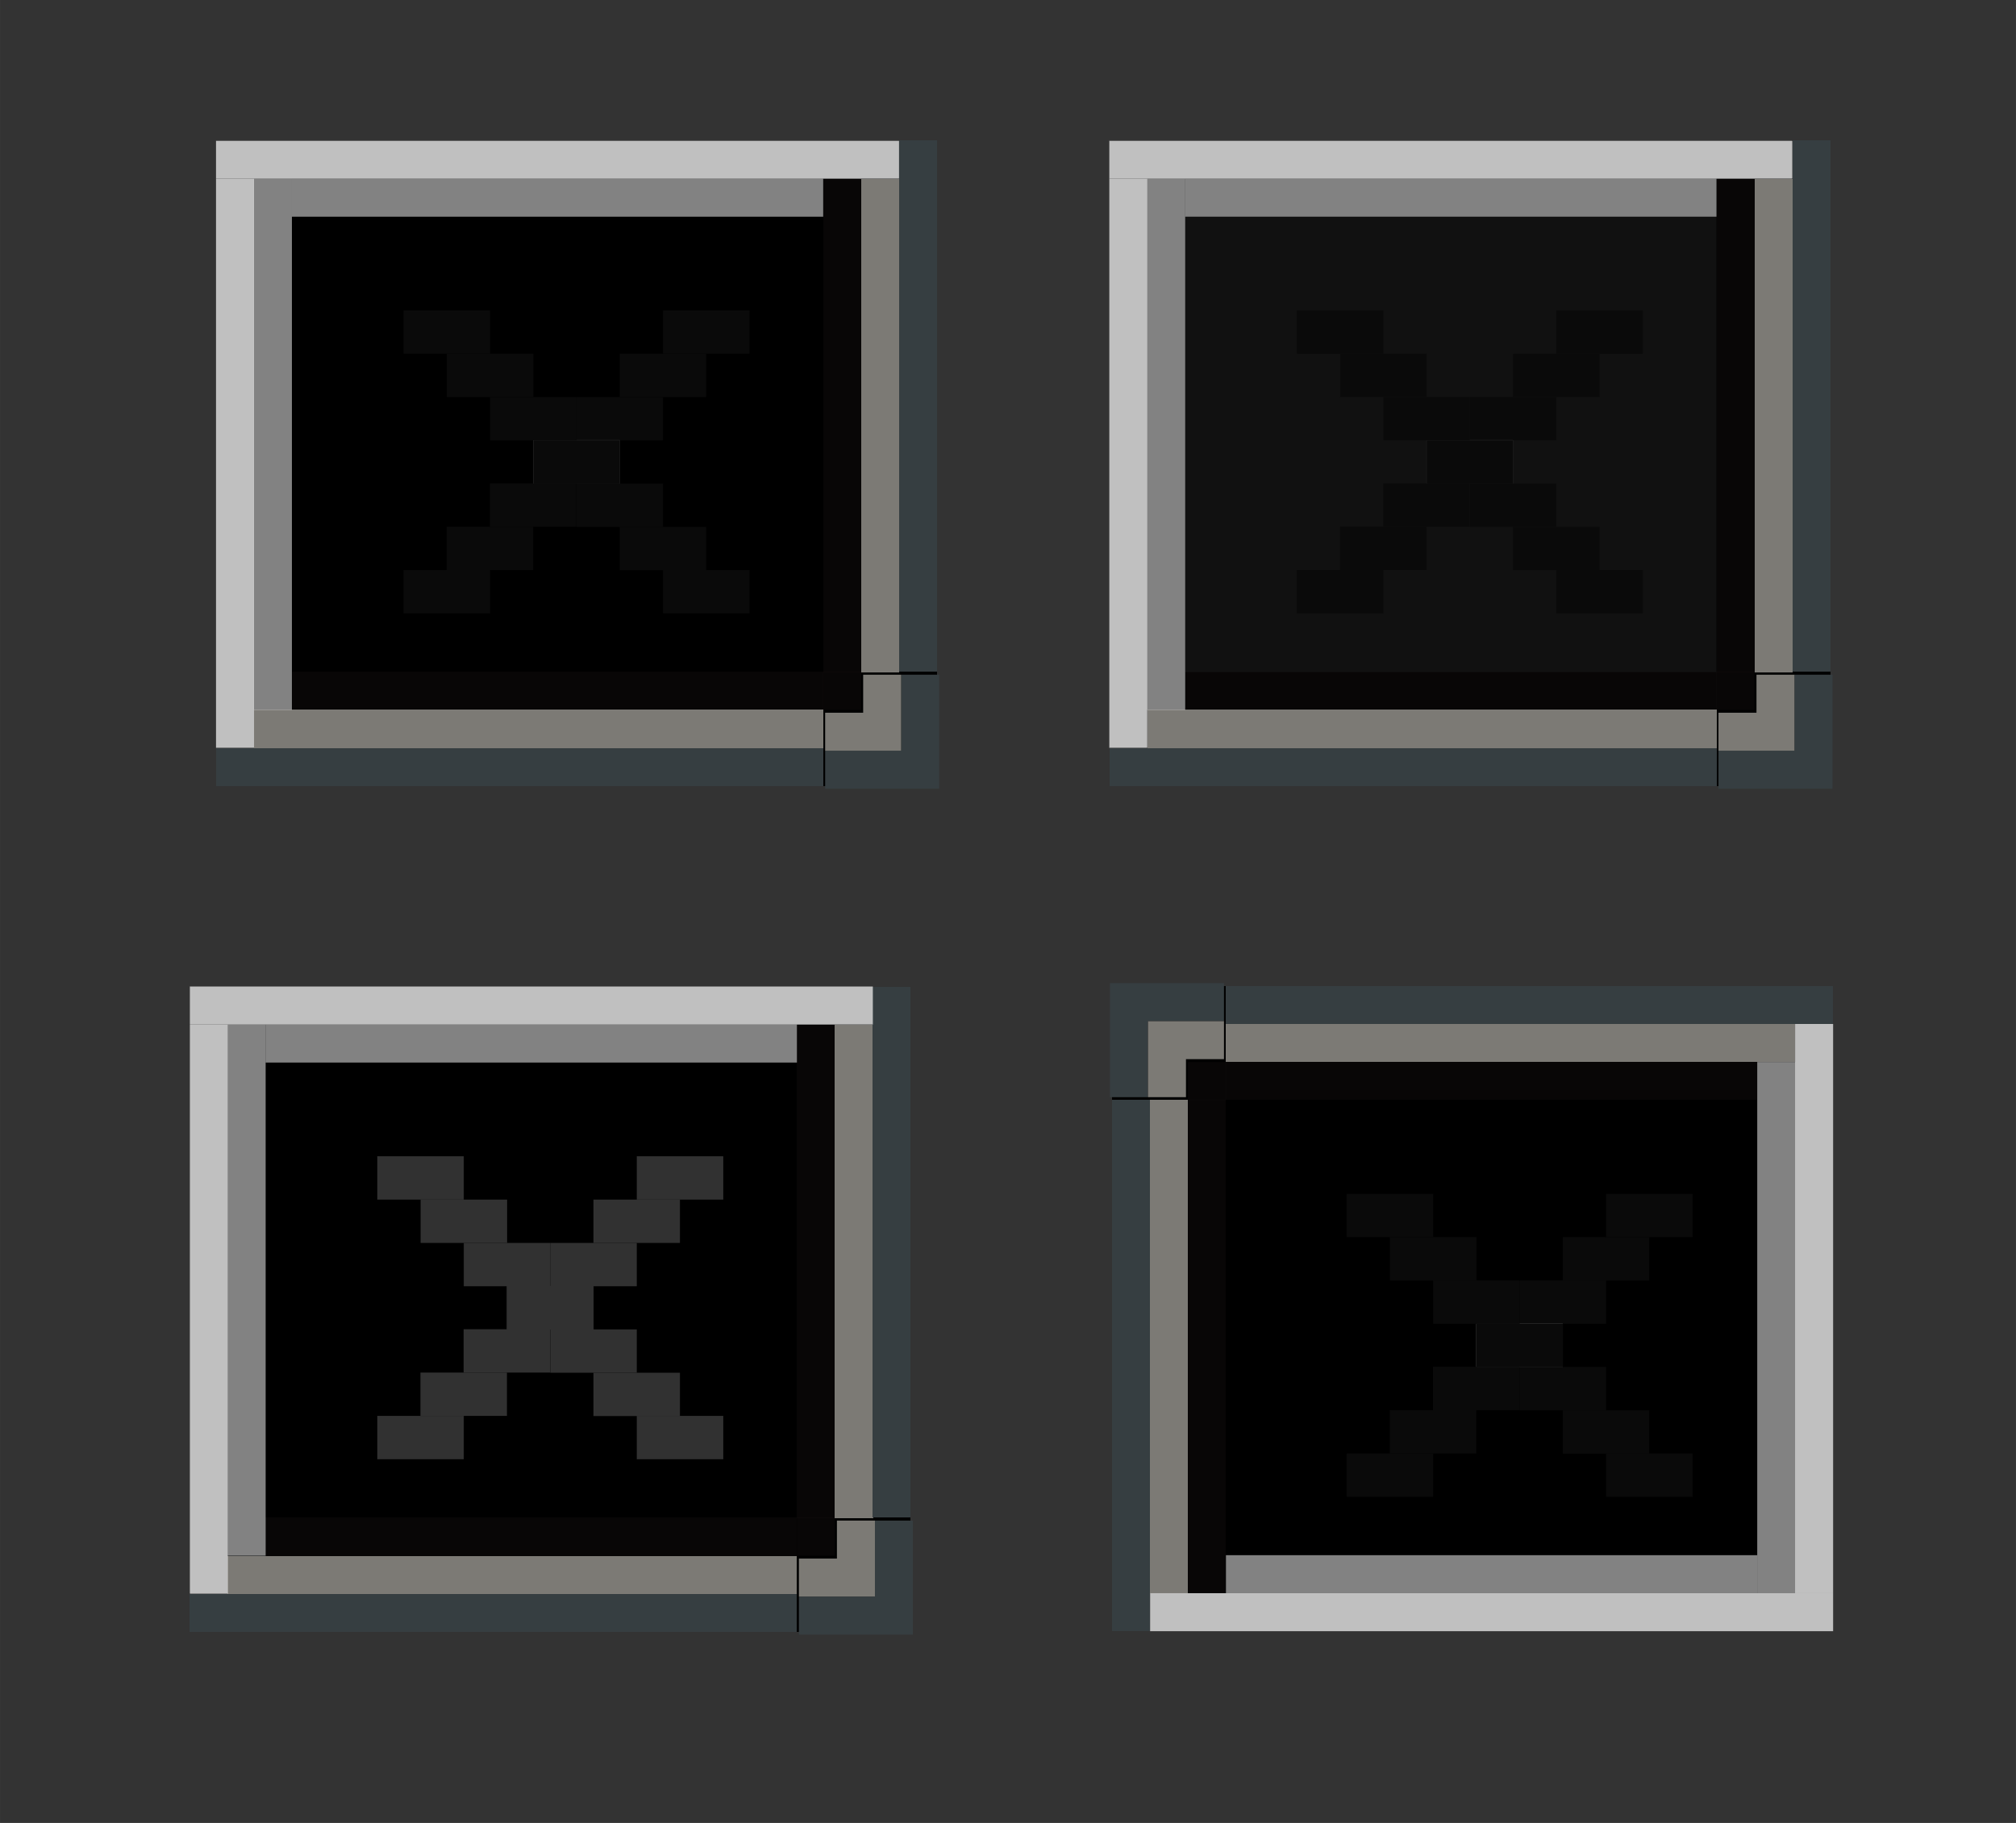 <?xml version="1.0" encoding="UTF-8" standalone="no"?>
<!-- Created with Inkscape (http://www.inkscape.org/) -->

<svg
   xmlns:osb="http://www.openswatchbook.org/uri/2009/osb"
   xmlns:dc="http://purl.org/dc/elements/1.1/"
   xmlns:cc="http://creativecommons.org/ns#"
   xmlns:rdf="http://www.w3.org/1999/02/22-rdf-syntax-ns#"
   xmlns:svg="http://www.w3.org/2000/svg"
   xmlns="http://www.w3.org/2000/svg"
   xmlns:xlink="http://www.w3.org/1999/xlink"
   xmlns:sodipodi="http://sodipodi.sourceforge.net/DTD/sodipodi-0.dtd"
   xmlns:inkscape="http://www.inkscape.org/namespaces/inkscape"
   width="53.12"
   height="48.04"
   viewBox="0 0 14.055 12.711"
   version="1.1"
   id="svg8"
   inkscape:version="0.92.3 (2405546, 2018-03-11)"
   sodipodi:docname="close.svg">
  <rect x="0" y="0" width="14.055" height="12.711" fill="#333333" stroke="none"/>
  <sodipodi:namedview
     id="base"
     pagecolor="#ffffff"
     bordercolor="#666666"
     borderopacity="1.0"
     inkscape:pageopacity="0.0"
     inkscape:pageshadow="2"
     inkscape:zoom="14.274984"
     inkscape:cx="24.308313"
     inkscape:cy="27.47888"
     inkscape:document-units="px"
     inkscape:current-layer="layer1"
     showgrid="false"
     units="px"
     inkscape:pagecheckerboard="true"
     inkscape:showpageshadow="false"
     inkscape:window-width="1335"
     inkscape:window-height="802"
     inkscape:window-x="210"
     inkscape:window-y="256"
     inkscape:window-maximized="0"
     inkscape:snap-global="true"
     fit-margin-top="5"
     fit-margin-left="5"
     fit-margin-right="5"
     fit-margin-bottom="5"
     inkscape:snap-midpoints="true"
     showguides="true"
     inkscape:guide-bbox="true" />
  <defs
     id="defs2">
    <style
       id="current-color-scheme"
       type="text/css">
          .ColorScheme-Text {
          color:#31363b;
          }
          .ColorScheme-Background{
          
          }
          .ColorScheme-Highlight{
          
          }
          .ColorScheme-ViewText {
          color:#31363b;
          }
          .ColorScheme-ViewBackground{
          color:#fcfcfc;
          }
          .ColorScheme-ViewHover {
          color:#3daee9;
          }
          .ColorScheme-ViewFocus{
          color:#3daee9;
          }
          .ColorScheme-ButtonText {
          color:#31363b;
          }
          .ColorScheme-ButtonBackground{
          
          }
          .ColorScheme-ButtonHover {
          color:#3daee9;
          }
          .ColorScheme-ButtonFocus{
          color:#3daee9;
          }
      </style>
    <linearGradient
       id="cross"
       osb:paint="solid">
      <stop
         style="stop-color:#313131;stop-opacity:1;"
         offset="0"
         id="stop2861" />
    </linearGradient>
    <linearGradient
       id="five"
       osb:paint="solid">
      <stop
         style="stop-color:#edece8;stop-opacity:1;"
         offset="0"
         id="stop2816" />
    </linearGradient>
    <linearGradient
       id="four"
       osb:paint="solid">
      <stop
         style="stop-color:#ffffff;stop-opacity:1;"
         offset="0"
         id="stop2091" />
    </linearGradient>
    <linearGradient
       id="three"
       osb:paint="solid">
      <stop
         style="stop-color:#363e41;stop-opacity:1;"
         offset="0"
         id="stop2001" />
    </linearGradient>
    <linearGradient
       id="two"
       osb:paint="solid">
      <stop
         style="stop-color:#7c7a75;stop-opacity:1;"
         offset="0"
         id="stop1995" />
    </linearGradient>
    <linearGradient
       id="one"
       osb:paint="solid">
      <stop
         style="stop-color:#b9b3a6;stop-opacity:1;"
         offset="0"
         id="stop1986" />
    </linearGradient>
    <linearGradient
       id="base-3"
       osb:paint="solid">
      <stop
         style="stop-color:#d4d0c8;stop-opacity:1;"
         offset="0"
         id="stop1558" />
    </linearGradient>
    <linearGradient
       inkscape:collect="always"
       xlink:href="#cross"
       id="linearGradient2720"
       gradientUnits="userSpaceOnUse"
       gradientTransform="matrix(0.367,0,0,0.43,1.094,166.388)"
       x1="0.121"
       y1="291.03"
       x2="1.562"
       y2="291.03" />
    <linearGradient
       inkscape:collect="always"
       xlink:href="#cross"
       id="linearGradient2726"
       gradientUnits="userSpaceOnUse"
       gradientTransform="matrix(0.367,0,0,0.43,1.094,166.388)"
       x1="0.121"
       y1="291.03"
       x2="1.562"
       y2="291.03" />
    <linearGradient
       inkscape:collect="always"
       xlink:href="#cross"
       id="linearGradient2732"
       gradientUnits="userSpaceOnUse"
       gradientTransform="matrix(0.367,0,0,0.43,1.094,166.388)"
       x1="0.121"
       y1="291.03"
       x2="1.562"
       y2="291.03" />
    <linearGradient
       inkscape:collect="always"
       xlink:href="#cross"
       id="linearGradient2891"
       gradientUnits="userSpaceOnUse"
       gradientTransform="matrix(0.367,0,0,0.43,1.623,165.859)"
       x1="0.121"
       y1="291.03"
       x2="1.562"
       y2="291.03" />
    <linearGradient
       inkscape:collect="always"
       xlink:href="#cross"
       id="linearGradient2893"
       gradientUnits="userSpaceOnUse"
       gradientTransform="matrix(0.367,0,0,0.43,1.358,166.124)"
       x1="0.121"
       y1="291.03"
       x2="1.562"
       y2="291.03" />
    <linearGradient
       inkscape:collect="always"
       xlink:href="#cross"
       id="linearGradient2895"
       gradientUnits="userSpaceOnUse"
       gradientTransform="matrix(0.367,0,0,0.43,1.094,166.388)"
       x1="0.121"
       y1="291.03"
       x2="1.562"
       y2="291.03" />
    <linearGradient
       inkscape:collect="always"
       xlink:href="#cross"
       id="linearGradient2897"
       gradientUnits="userSpaceOnUse"
       gradientTransform="matrix(0.367,0,0,0.43,1.623,165.859)"
       x1="0.121"
       y1="291.03"
       x2="1.562"
       y2="291.03" />
    <linearGradient
       inkscape:collect="always"
       xlink:href="#cross"
       id="linearGradient2899"
       gradientUnits="userSpaceOnUse"
       gradientTransform="matrix(0.367,0,0,0.43,1.358,166.124)"
       x1="0.121"
       y1="291.03"
       x2="1.562"
       y2="291.03" />
    <linearGradient
       inkscape:collect="always"
       xlink:href="#cross"
       id="linearGradient2901"
       gradientUnits="userSpaceOnUse"
       gradientTransform="matrix(0.367,0,0,0.43,1.094,166.388)"
       x1="0.121"
       y1="291.03"
       x2="1.562"
       y2="291.03" />
    <linearGradient
       inkscape:collect="always"
       xlink:href="#cross"
       id="linearGradient2903"
       gradientUnits="userSpaceOnUse"
       gradientTransform="matrix(0.367,0,0,0.43,1.623,165.859)"
       x1="0.121"
       y1="291.03"
       x2="1.562"
       y2="291.03" />
    <linearGradient
       inkscape:collect="always"
       xlink:href="#cross"
       id="linearGradient2905"
       gradientUnits="userSpaceOnUse"
       gradientTransform="matrix(0.367,0,0,0.43,1.358,166.124)"
       x1="0.121"
       y1="291.03"
       x2="1.562"
       y2="291.03" />
    <linearGradient
       inkscape:collect="always"
       xlink:href="#cross"
       id="linearGradient2907"
       gradientUnits="userSpaceOnUse"
       gradientTransform="matrix(0.367,0,0,0.43,1.094,166.388)"
       x1="0.121"
       y1="291.03"
       x2="1.562"
       y2="291.03" />
    <linearGradient
       inkscape:collect="always"
       xlink:href="#cross"
       id="linearGradient2909"
       gradientUnits="userSpaceOnUse"
       gradientTransform="matrix(0.367,0,0,0.43,1.623,165.859)"
       x1="0.121"
       y1="291.03"
       x2="1.562"
       y2="291.03" />
    <linearGradient
       inkscape:collect="always"
       xlink:href="#cross"
       id="linearGradient2911"
       gradientUnits="userSpaceOnUse"
       gradientTransform="matrix(0.367,0,0,0.43,1.358,166.124)"
       x1="0.121"
       y1="291.03"
       x2="1.562"
       y2="291.03" />
    <linearGradient
       inkscape:collect="always"
       xlink:href="#cross"
       id="linearGradient2913"
       gradientUnits="userSpaceOnUse"
       gradientTransform="matrix(0.367,0,0,0.43,1.094,166.388)"
       x1="0.121"
       y1="291.03"
       x2="1.562"
       y2="291.03" />
    <linearGradient
       inkscape:collect="always"
       xlink:href="#cross"
       id="linearGradient2915"
       gradientUnits="userSpaceOnUse"
       gradientTransform="matrix(0.367,0,0,0.43,1.623,167.446)"
       x1="0.121"
       y1="291.03"
       x2="1.562"
       y2="291.03" />
    <linearGradient
       inkscape:collect="always"
       xlink:href="#cross"
       id="linearGradient2917"
       gradientUnits="userSpaceOnUse"
       gradientTransform="matrix(0.367,0,0,0.43,0.035,165.859)"
       x1="0.121"
       y1="291.03"
       x2="1.562"
       y2="291.03" />
    <linearGradient
       inkscape:collect="always"
       xlink:href="#cross"
       id="linearGradient2919"
       gradientUnits="userSpaceOnUse"
       gradientTransform="matrix(0.367,0,0,0.43,1.623,165.859)"
       x1="0.121"
       y1="291.03"
       x2="1.562"
       y2="291.03" />
    <linearGradient
       inkscape:collect="always"
       xlink:href="#cross"
       id="linearGradient2921"
       gradientUnits="userSpaceOnUse"
       gradientTransform="matrix(0.367,0,0,0.43,0.035,167.446)"
       x1="0.121"
       y1="291.03"
       x2="1.562"
       y2="291.03" />
    <linearGradient
       inkscape:collect="always"
       xlink:href="#two"
       id="linearGradient1136"
       gradientUnits="userSpaceOnUse"
       gradientTransform="matrix(1,0,0,0.929,-12.279,16.833)"
       x1="9.761"
       y1="293.388"
       x2="10.025"
       y2="293.388" />
    <linearGradient
       inkscape:collect="always"
       xlink:href="#three"
       id="linearGradient1138"
       gradientUnits="userSpaceOnUse"
       gradientTransform="translate(-12.279,-4.255)"
       x1="10.025"
       y1="293.388"
       x2="10.29"
       y2="293.388" />
    <linearGradient
       inkscape:collect="always"
       xlink:href="#two"
       id="linearGradient1142"
       gradientUnits="userSpaceOnUse"
       gradientTransform="matrix(1,0,0,1.071,281.488,-309.577)"
       x1="9.761"
       y1="293.388"
       x2="10.025"
       y2="293.388" />
    <linearGradient
       inkscape:collect="always"
       xlink:href="#three"
       id="linearGradient1144"
       gradientUnits="userSpaceOnUse"
       gradientTransform="matrix(1,0,0,1.143,281.488,-330.401)"
       x1="10.025"
       y1="293.388"
       x2="10.29"
       y2="293.388" />
    <linearGradient
       inkscape:collect="always"
       xlink:href="#three"
       id="linearGradient1148"
       gradientUnits="userSpaceOnUse"
       gradientTransform="matrix(1.713,0,0,2.102,22.425,-575.143)"
       x1="6.846"
       y1="296.743"
       x2="8.597"
       y2="296.743" />
    <linearGradient
       inkscape:collect="always"
       xlink:href="#two"
       id="linearGradient1150"
       gradientUnits="userSpaceOnUse"
       gradientTransform="matrix(1.142,0,0,1.401,26.334,-367.719)"
       x1="6.846"
       y1="296.743"
       x2="8.597"
       y2="296.743" />
    <linearGradient
       inkscape:collect="always"
       xlink:href="#two"
       id="linearGradient1278"
       gradientUnits="userSpaceOnUse"
       gradientTransform="matrix(1,0,0,0.929,-12.279,16.833)"
       x1="9.761"
       y1="293.388"
       x2="10.025"
       y2="293.388" />
    <linearGradient
       inkscape:collect="always"
       xlink:href="#three"
       id="linearGradient1280"
       gradientUnits="userSpaceOnUse"
       gradientTransform="translate(-12.279,-4.255)"
       x1="10.025"
       y1="293.388"
       x2="10.29"
       y2="293.388" />
    <linearGradient
       inkscape:collect="always"
       xlink:href="#two"
       id="linearGradient1282"
       gradientUnits="userSpaceOnUse"
       gradientTransform="matrix(1,0,0,1.071,281.488,-309.577)"
       x1="9.761"
       y1="293.388"
       x2="10.025"
       y2="293.388" />
    <linearGradient
       inkscape:collect="always"
       xlink:href="#three"
       id="linearGradient1284"
       gradientUnits="userSpaceOnUse"
       gradientTransform="matrix(1,0,0,1.143,281.488,-330.401)"
       x1="10.025"
       y1="293.388"
       x2="10.29"
       y2="293.388" />
    <linearGradient
       inkscape:collect="always"
       xlink:href="#three"
       id="linearGradient1286"
       gradientUnits="userSpaceOnUse"
       gradientTransform="matrix(1.713,0,0,2.102,22.425,-575.143)"
       x1="6.846"
       y1="296.743"
       x2="8.597"
       y2="296.743" />
    <linearGradient
       inkscape:collect="always"
       xlink:href="#two"
       id="linearGradient1288"
       gradientUnits="userSpaceOnUse"
       gradientTransform="matrix(1.142,0,0,1.401,26.334,-367.719)"
       x1="6.846"
       y1="296.743"
       x2="8.597"
       y2="296.743" />
    <linearGradient
       inkscape:collect="always"
       xlink:href="#two"
       id="linearGradient1365"
       gradientUnits="userSpaceOnUse"
       gradientTransform="matrix(1,0,0,0.929,-12.279,16.833)"
       x1="9.761"
       y1="293.388"
       x2="10.025"
       y2="293.388" />
    <linearGradient
       inkscape:collect="always"
       xlink:href="#three"
       id="linearGradient1367"
       gradientUnits="userSpaceOnUse"
       gradientTransform="translate(-12.279,-4.255)"
       x1="10.025"
       y1="293.388"
       x2="10.29"
       y2="293.388" />
    <linearGradient
       inkscape:collect="always"
       xlink:href="#two"
       id="linearGradient1369"
       gradientUnits="userSpaceOnUse"
       gradientTransform="matrix(1,0,0,1.071,281.488,-309.577)"
       x1="9.761"
       y1="293.388"
       x2="10.025"
       y2="293.388" />
    <linearGradient
       inkscape:collect="always"
       xlink:href="#three"
       id="linearGradient1371"
       gradientUnits="userSpaceOnUse"
       gradientTransform="matrix(1,0,0,1.143,281.488,-330.401)"
       x1="10.025"
       y1="293.388"
       x2="10.29"
       y2="293.388" />
    <linearGradient
       inkscape:collect="always"
       xlink:href="#three"
       id="linearGradient1373"
       gradientUnits="userSpaceOnUse"
       gradientTransform="matrix(1.713,0,0,2.102,22.425,-575.143)"
       x1="6.846"
       y1="296.743"
       x2="8.597"
       y2="296.743" />
    <linearGradient
       inkscape:collect="always"
       xlink:href="#two"
       id="linearGradient1375"
       gradientUnits="userSpaceOnUse"
       gradientTransform="matrix(1.142,0,0,1.401,26.334,-367.719)"
       x1="6.846"
       y1="296.743"
       x2="8.597"
       y2="296.743" />
    <linearGradient
       inkscape:collect="always"
       xlink:href="#cross"
       id="linearGradient1533"
       gradientUnits="userSpaceOnUse"
       gradientTransform="matrix(0.367,0,0,0.43,1.094,166.388)"
       x1="0.121"
       y1="291.03"
       x2="1.562"
       y2="291.03" />
    <linearGradient
       inkscape:collect="always"
       xlink:href="#cross"
       id="linearGradient1535"
       gradientUnits="userSpaceOnUse"
       gradientTransform="matrix(0.367,0,0,0.43,1.094,166.388)"
       x1="0.121"
       y1="291.03"
       x2="1.562"
       y2="291.03" />
    <linearGradient
       inkscape:collect="always"
       xlink:href="#cross"
       id="linearGradient1537"
       gradientUnits="userSpaceOnUse"
       gradientTransform="matrix(0.367,0,0,0.43,1.094,166.388)"
       x1="0.121"
       y1="291.03"
       x2="1.562"
       y2="291.03" />
    <linearGradient
       inkscape:collect="always"
       xlink:href="#two"
       id="linearGradient1626"
       gradientUnits="userSpaceOnUse"
       gradientTransform="matrix(1,0,0,0.929,-12.279,16.833)"
       x1="9.761"
       y1="293.388"
       x2="10.025"
       y2="293.388" />
    <linearGradient
       inkscape:collect="always"
       xlink:href="#three"
       id="linearGradient1628"
       gradientUnits="userSpaceOnUse"
       gradientTransform="translate(-12.279,-4.255)"
       x1="10.025"
       y1="293.388"
       x2="10.29"
       y2="293.388" />
    <linearGradient
       inkscape:collect="always"
       xlink:href="#two"
       id="linearGradient1630"
       gradientUnits="userSpaceOnUse"
       gradientTransform="matrix(1,0,0,1.071,281.488,-309.577)"
       x1="9.761"
       y1="293.388"
       x2="10.025"
       y2="293.388" />
    <linearGradient
       inkscape:collect="always"
       xlink:href="#three"
       id="linearGradient1632"
       gradientUnits="userSpaceOnUse"
       gradientTransform="matrix(1,0,0,1.143,281.488,-330.401)"
       x1="10.025"
       y1="293.388"
       x2="10.29"
       y2="293.388" />
    <linearGradient
       inkscape:collect="always"
       xlink:href="#three"
       id="linearGradient1634"
       gradientUnits="userSpaceOnUse"
       gradientTransform="matrix(1.713,0,0,2.102,22.425,-575.143)"
       x1="6.846"
       y1="296.743"
       x2="8.597"
       y2="296.743" />
    <linearGradient
       inkscape:collect="always"
       xlink:href="#two"
       id="linearGradient1636"
       gradientUnits="userSpaceOnUse"
       gradientTransform="matrix(1.142,0,0,1.401,26.334,-367.719)"
       x1="6.846"
       y1="296.743"
       x2="8.597"
       y2="296.743" />
    <linearGradient
       inkscape:collect="always"
       xlink:href="#cross"
       id="linearGradient2669"
       gradientUnits="userSpaceOnUse"
       gradientTransform="matrix(0.367,0,0,0.43,1.094,166.388)"
       x1="0.121"
       y1="291.03"
       x2="1.562"
       y2="291.03" />
    <linearGradient
       inkscape:collect="always"
       xlink:href="#cross"
       id="linearGradient2671"
       gradientUnits="userSpaceOnUse"
       gradientTransform="matrix(0.367,0,0,0.43,1.094,166.388)"
       x1="0.121"
       y1="291.03"
       x2="1.562"
       y2="291.03" />
    <linearGradient
       inkscape:collect="always"
       xlink:href="#cross"
       id="linearGradient2673"
       gradientUnits="userSpaceOnUse"
       gradientTransform="matrix(0.367,0,0,0.43,1.094,166.388)"
       x1="0.121"
       y1="291.03"
       x2="1.562"
       y2="291.03" />
  </defs>
  <g
     transform="translate(0.397,-286.377)"
     id="layer1"
     inkscape:groupmode="layer"
     inkscape:label="Layer 1">
    <g
       id="active-center"
       transform="translate(1.52,0.445)">
      <g
         transform="translate(6.605,-0.367)"
         id="g1247">
        <rect
           style="opacity:1;fill:currentColor;fill-opacity:1;fill-rule:evenodd;stroke:none;stroke-width:1.34;stroke-linecap:butt;stroke-linejoin:round;stroke-miterlimit:4;stroke-dasharray:none;stroke-dashoffset:0;stroke-opacity:0.556;paint-order:normal;shape-rendering:crispEdges"
           id="xxa"
           class="ColorScheme-ButtonBackground"
           width="5.027"
           height="4.498"
           x="-7.016"
           y="287.28" />
        <rect
           y="287.545"
           x="-2.518"
           height="3.44"
           width="0.265"
           id="rect1060"
           style="opacity:1;fill:url(#linearGradient1136);fill-opacity:1;fill-rule:evenodd;stroke:none;stroke-width:0.919;stroke-linecap:butt;stroke-linejoin:round;stroke-miterlimit:4;stroke-dasharray:none;stroke-dashoffset:0;stroke-opacity:0.556;paint-order:normal;shape-rendering:crispEdges" />
        <rect
           style="opacity:1;fill:url(#linearGradient1138);fill-opacity:1;fill-rule:evenodd;stroke:none;stroke-width:0.919;stroke-linecap:butt;stroke-linejoin:round;stroke-miterlimit:4;stroke-dasharray:none;stroke-dashoffset:0;stroke-opacity:0.556;paint-order:normal;shape-rendering:crispEdges"
           id="rect1062"
           width="0.265"
           height="3.704"
           x="-2.254"
           y="287.28" />
        <rect
           style="opacity:1;fill:url(#linearGradient1142);fill-opacity:1;fill-rule:evenodd;stroke:none;stroke-width:0.919;stroke-linecap:butt;stroke-linejoin:round;stroke-miterlimit:4;stroke-dasharray:none;stroke-dashoffset:0;stroke-opacity:0.556;paint-order:normal;shape-rendering:crispEdges"
           id="rect1066"
           width="0.265"
           height="3.969"
           x="291.249"
           y="2.783"
           transform="rotate(90)" />
        <rect
           y="2.783"
           x="291.514"
           height="4.233"
           width="0.265"
           id="rect1068"
           style="opacity:1;fill:url(#linearGradient1144);fill-opacity:1;fill-rule:evenodd;stroke:none;stroke-width:0.919;stroke-linecap:butt;stroke-linejoin:round;stroke-miterlimit:4;stroke-dasharray:none;stroke-dashoffset:0;stroke-opacity:0.556;paint-order:normal;shape-rendering:crispEdges"
           transform="rotate(90)" />
        <rect
           y="2.783"
           x="290.984"
           height="3.704"
           width="0.265"
           id="rect1070"
           style="opacity:1;fill:#332828;fill-opacity:0.171;fill-rule:evenodd;stroke:none;stroke-width:0.888;stroke-linecap:butt;stroke-linejoin:round;stroke-miterlimit:4;stroke-dasharray:none;stroke-dashoffset:0;stroke-opacity:0.556;paint-order:normal;shape-rendering:crispEdges"
           transform="rotate(90)" />
        <g
           id="g1078"
           transform="translate(-10.537,-4.511)">
          <path
             id="path1072"
             transform="matrix(0.265,0,0,0.265,-1.282,283.026)"
             d="m 36.15,47.127 v 2 h -2 v 1 h 3 v -3 z"
             style="opacity:1;fill:url(#linearGradient1148);fill-opacity:1;fill-rule:evenodd;stroke:none;stroke-width:1.463;stroke-linecap:round;stroke-linejoin:round;stroke-miterlimit:4;stroke-dasharray:none;stroke-dashoffset:0;stroke-opacity:1;paint-order:normal"
             inkscape:connector-curvature="0" />
          <path
             id="path1074"
             transform="matrix(0.265,0,0,0.265,-1.282,283.026)"
             d="m 35.15,47.127 v 1 h -1 v 1 h 2 v -2 z"
             style="opacity:1;fill:url(#linearGradient1150);fill-opacity:1;fill-rule:evenodd;stroke:none;stroke-width:1.463;stroke-linecap:round;stroke-linejoin:round;stroke-miterlimit:4;stroke-dasharray:none;stroke-dashoffset:0;stroke-opacity:1;paint-order:normal"
             inkscape:connector-curvature="0" />
          <rect
             y="295.495"
             x="7.754"
             height="0.265"
             width="0.265"
             id="rect1076"
             style="opacity:1;fill:#332828;fill-opacity:0.171;fill-rule:evenodd;stroke:none;stroke-width:0.387;stroke-linecap:round;stroke-linejoin:round;stroke-miterlimit:4;stroke-dasharray:none;stroke-dashoffset:0;stroke-opacity:1;paint-order:normal" />
        </g>
        <rect
           y="-7.016"
           x="-291.514"
           height="0.265"
           width="3.969"
           id="rect1080"
           style="opacity:1;fill:#ffffff;fill-opacity:0.752;fill-rule:evenodd;stroke:none;stroke-width:0.387;stroke-linecap:round;stroke-linejoin:round;stroke-miterlimit:4;stroke-dasharray:none;stroke-dashoffset:0;stroke-opacity:1;paint-order:normal"
           transform="rotate(-90)" />
        <rect
           style="opacity:1;fill:#ffffff;fill-opacity:0.752;fill-rule:evenodd;stroke:none;stroke-width:0.387;stroke-linecap:round;stroke-linejoin:round;stroke-miterlimit:4;stroke-dasharray:none;stroke-dashoffset:0;stroke-opacity:1;paint-order:normal"
           id="rect1084"
           width="4.762"
           height="0.265"
           x="-7.016"
           y="287.28" />
        <rect
           y="287.545"
           x="-6.487"
           height="0.265"
           width="3.704"
           id="rect1086"
           style="opacity:1;fill:#ffffff;fill-opacity:0.509;fill-rule:evenodd;stroke:none;stroke-width:0.387;stroke-linecap:round;stroke-linejoin:round;stroke-miterlimit:4;stroke-dasharray:none;stroke-dashoffset:0;stroke-opacity:1;paint-order:normal" />
        <rect
           y="-6.752"
           x="-291.249"
           height="0.265"
           width="3.704"
           id="rect1224"
           style="opacity:1;fill:#ffffff;fill-opacity:0.509;fill-rule:evenodd;stroke:none;stroke-width:0.387;stroke-linecap:round;stroke-linejoin:round;stroke-miterlimit:4;stroke-dasharray:none;stroke-dashoffset:0;stroke-opacity:1;paint-order:normal"
           transform="rotate(-90)" />
        <rect
           y="287.545"
           x="-2.783"
           height="3.44"
           width="0.265"
           id="rect1228"
           style="opacity:1;fill:#332828;fill-opacity:0.171;fill-rule:evenodd;stroke:none;stroke-width:0.919;stroke-linecap:butt;stroke-linejoin:round;stroke-miterlimit:4;stroke-dasharray:none;stroke-dashoffset:0;stroke-opacity:0.556;paint-order:normal;shape-rendering:crispEdges" />
      </g>
      <g
         id="g2714"
         transform="matrix(1.14,0,0,1.14,0.805,-43.338)"
         style="stroke-width:0.877">
        <g
           transform="translate(-0.265,0.265)"
           id="g2680"
           style="stroke-width:0.877">
          <rect
             style="opacity:1;fill:#0a0a0a;fill-opacity:1;fill-rule:evenodd;stroke:none;stroke-width:0.339;stroke-linecap:round;stroke-linejoin:round;stroke-miterlimit:4;stroke-dasharray:none;stroke-dashoffset:0;stroke-opacity:1;paint-order:normal"
             id="rect2674"
             width="0.529"
             height="0.265"
             x="1.667"
             y="290.732" />
          <rect
             y="290.997"
             x="1.403"
             height="0.265"
             width="0.529"
             id="rect2676"
             style="opacity:1;fill:#0a0a0a;fill-opacity:1;fill-rule:evenodd;stroke:none;stroke-width:0.339;stroke-linecap:round;stroke-linejoin:round;stroke-miterlimit:4;stroke-dasharray:none;stroke-dashoffset:0;stroke-opacity:1;paint-order:normal" />
          <rect
             style="opacity:1;fill:url(#linearGradient2720);fill-opacity:1;fill-rule:evenodd;stroke:none;stroke-width:0.339;stroke-linecap:round;stroke-linejoin:round;stroke-miterlimit:4;stroke-dasharray:none;stroke-dashoffset:0;stroke-opacity:1;paint-order:normal"
             id="rect2678"
             width="0.529"
             height="0.265"
             x="1.138"
             y="291.262" />
        </g>
        <g
           transform="matrix(1,0,0,-1,-0.265,583.053)"
           id="g2688"
           style="stroke-width:0.877">
          <rect
             y="290.732"
             x="1.667"
             height="0.265"
             width="0.529"
             id="rect2682"
             style="opacity:1;fill:#0a0a0a;fill-opacity:1;fill-rule:evenodd;stroke:none;stroke-width:0.339;stroke-linecap:round;stroke-linejoin:round;stroke-miterlimit:4;stroke-dasharray:none;stroke-dashoffset:0;stroke-opacity:1;paint-order:normal" />
          <rect
             style="opacity:1;fill:#0a0a0a;fill-opacity:1;fill-rule:evenodd;stroke:none;stroke-width:0.339;stroke-linecap:round;stroke-linejoin:round;stroke-miterlimit:4;stroke-dasharray:none;stroke-dashoffset:0;stroke-opacity:1;paint-order:normal"
             id="rect2684"
             width="0.529"
             height="0.265"
             x="1.403"
             y="290.997" />
          <rect
             y="291.262"
             x="1.138"
             height="0.265"
             width="0.529"
             id="rect2686"
             style="opacity:1;fill:url(#linearGradient2726);fill-opacity:1;fill-rule:evenodd;stroke:none;stroke-width:0.339;stroke-linecap:round;stroke-linejoin:round;stroke-miterlimit:4;stroke-dasharray:none;stroke-dashoffset:0;stroke-opacity:1;paint-order:normal" />
        </g>
        <g
           id="g2696"
           transform="rotate(-180,1.27,291.526)"
           style="stroke-width:0.877">
          <rect
             style="opacity:1;fill:#0a0a0a;fill-opacity:1;fill-rule:evenodd;stroke:none;stroke-width:0.339;stroke-linecap:round;stroke-linejoin:round;stroke-miterlimit:4;stroke-dasharray:none;stroke-dashoffset:0;stroke-opacity:1;paint-order:normal"
             id="rect2690"
             width="0.529"
             height="0.265"
             x="1.667"
             y="290.732" />
          <rect
             y="290.997"
             x="1.403"
             height="0.265"
             width="0.529"
             id="rect2692"
             style="opacity:1;fill:#0a0a0a;fill-opacity:1;fill-rule:evenodd;stroke:none;stroke-width:0.339;stroke-linecap:round;stroke-linejoin:round;stroke-miterlimit:4;stroke-dasharray:none;stroke-dashoffset:0;stroke-opacity:1;paint-order:normal" />
          <rect
             style="opacity:1;fill:url(#linearGradient2732);fill-opacity:1;fill-rule:evenodd;stroke:none;stroke-width:0.339;stroke-linecap:round;stroke-linejoin:round;stroke-miterlimit:4;stroke-dasharray:none;stroke-dashoffset:0;stroke-opacity:1;paint-order:normal"
             id="rect2694"
             width="0.529"
             height="0.265"
             x="1.138"
             y="291.262" />
        </g>
        <g
           transform="matrix(-1,0,0,1,2.541,0.265)"
           id="g2704"
           style="stroke-width:0.877">
          <rect
             y="290.732"
             x="1.667"
             height="0.265"
             width="0.529"
             id="rect2698"
             style="opacity:1;fill:#0a0a0a;fill-opacity:1;fill-rule:evenodd;stroke:none;stroke-width:0.339;stroke-linecap:round;stroke-linejoin:round;stroke-miterlimit:4;stroke-dasharray:none;stroke-dashoffset:0;stroke-opacity:1;paint-order:normal" />
          <rect
             style="opacity:1;fill:#0a0a0a;fill-opacity:1;fill-rule:evenodd;stroke:none;stroke-width:0.339;stroke-linecap:round;stroke-linejoin:round;stroke-miterlimit:4;stroke-dasharray:none;stroke-dashoffset:0;stroke-opacity:1;paint-order:normal"
             id="rect2700"
             width="0.529"
             height="0.265"
             x="1.403"
             y="290.997" />
          <rect
             y="291.262"
             x="1.138"
             height="0.265"
             width="0.529"
             id="rect2702"
             style="opacity:1;fill:#0a0a0a;fill-opacity:1;fill-rule:evenodd;stroke:none;stroke-width:0.339;stroke-linecap:round;stroke-linejoin:round;stroke-miterlimit:4;stroke-dasharray:none;stroke-dashoffset:0;stroke-opacity:1;paint-order:normal" />
        </g>
        <rect
           style="opacity:1;fill:#0a0a0a;fill-opacity:1;fill-rule:evenodd;stroke:none;stroke-width:0.339;stroke-linecap:round;stroke-linejoin:round;stroke-miterlimit:4;stroke-dasharray:none;stroke-dashoffset:0;stroke-opacity:1;paint-order:normal"
           id="rect2706"
           width="0.529"
           height="0.265"
           x="1.667"
           y="292.32" />
        <rect
           y="290.732"
           x="0.08"
           height="0.265"
           width="0.529"
           id="rect2708"
           style="opacity:1;fill:#0a0a0a;fill-opacity:1;fill-rule:evenodd;stroke:none;stroke-width:0.339;stroke-linecap:round;stroke-linejoin:round;stroke-miterlimit:4;stroke-dasharray:none;stroke-dashoffset:0;stroke-opacity:1;paint-order:normal" />
        <rect
           style="opacity:1;fill:#0a0a0a;fill-opacity:1;fill-rule:evenodd;stroke:none;stroke-width:0.339;stroke-linecap:round;stroke-linejoin:round;stroke-miterlimit:4;stroke-dasharray:none;stroke-dashoffset:0;stroke-opacity:1;paint-order:normal"
           id="rect2710"
           width="0.529"
           height="0.265"
           x="1.667"
           y="290.732" />
        <rect
           y="292.32"
           x="0.08"
           height="0.265"
           width="0.529"
           id="rect2712"
           style="opacity:1;fill:#0a0a0a;fill-opacity:1;fill-rule:evenodd;stroke:none;stroke-width:0.339;stroke-linecap:round;stroke-linejoin:round;stroke-miterlimit:4;stroke-dasharray:none;stroke-dashoffset:0;stroke-opacity:1;paint-order:normal" />
      </g>
    </g>
    <g
       id="inactive-center">
      <g
         id="g1231"
         transform="translate(7.942,5.976)">
        <rect
           y="287.28"
           x="-7.016"
           height="4.498"
           width="5.027"
           class="ColorScheme-ButtonBackground"
           id="rrrre"
           style="opacity:1;fill:currentColor;fill-opacity:1;fill-rule:evenodd;stroke:none;stroke-width:1.34;stroke-linecap:butt;stroke-linejoin:round;stroke-miterlimit:4;stroke-dasharray:none;stroke-dashoffset:0;stroke-opacity:0.556;paint-order:normal;shape-rendering:crispEdges" />
        <rect
           style="opacity:1;fill:url(#linearGradient1278);fill-opacity:1;fill-rule:evenodd;stroke:none;stroke-width:0.919;stroke-linecap:butt;stroke-linejoin:round;stroke-miterlimit:4;stroke-dasharray:none;stroke-dashoffset:0;stroke-opacity:0.556;paint-order:normal;shape-rendering:crispEdges"
           id="rect1202"
           width="0.265"
           height="3.44"
           x="-2.518"
           y="287.545" />
        <rect
           y="287.28"
           x="-2.254"
           height="3.704"
           width="0.265"
           id="rect1204"
           style="opacity:1;fill:url(#linearGradient1280);fill-opacity:1;fill-rule:evenodd;stroke:none;stroke-width:0.919;stroke-linecap:butt;stroke-linejoin:round;stroke-miterlimit:4;stroke-dasharray:none;stroke-dashoffset:0;stroke-opacity:0.556;paint-order:normal;shape-rendering:crispEdges" />
        <rect
           transform="rotate(90)"
           y="2.783"
           x="291.249"
           height="3.969"
           width="0.265"
           id="rect1206"
           style="opacity:1;fill:url(#linearGradient1282);fill-opacity:1;fill-rule:evenodd;stroke:none;stroke-width:0.919;stroke-linecap:butt;stroke-linejoin:round;stroke-miterlimit:4;stroke-dasharray:none;stroke-dashoffset:0;stroke-opacity:0.556;paint-order:normal;shape-rendering:crispEdges" />
        <rect
           transform="rotate(90)"
           style="opacity:1;fill:url(#linearGradient1284);fill-opacity:1;fill-rule:evenodd;stroke:none;stroke-width:0.919;stroke-linecap:butt;stroke-linejoin:round;stroke-miterlimit:4;stroke-dasharray:none;stroke-dashoffset:0;stroke-opacity:0.556;paint-order:normal;shape-rendering:crispEdges"
           id="rect1208"
           width="0.265"
           height="4.233"
           x="291.514"
           y="2.783" />
        <rect
           transform="rotate(90)"
           style="opacity:1;fill:#332828;fill-opacity:0.171;fill-rule:evenodd;stroke:none;stroke-width:0.888;stroke-linecap:butt;stroke-linejoin:round;stroke-miterlimit:4;stroke-dasharray:none;stroke-dashoffset:0;stroke-opacity:0.556;paint-order:normal;shape-rendering:crispEdges"
           id="rect1210"
           width="0.265"
           height="3.704"
           x="290.984"
           y="2.783" />
        <g
           transform="translate(-10.537,-4.511)"
           id="g1218">
          <path
             inkscape:connector-curvature="0"
             style="opacity:1;fill:url(#linearGradient1286);fill-opacity:1;fill-rule:evenodd;stroke:none;stroke-width:1.463;stroke-linecap:round;stroke-linejoin:round;stroke-miterlimit:4;stroke-dasharray:none;stroke-dashoffset:0;stroke-opacity:1;paint-order:normal"
             d="m 36.15,47.127 v 2 h -2 v 1 h 3 v -3 z"
             transform="matrix(0.265,0,0,0.265,-1.282,283.026)"
             id="path1212" />
          <path
             inkscape:connector-curvature="0"
             style="opacity:1;fill:url(#linearGradient1288);fill-opacity:1;fill-rule:evenodd;stroke:none;stroke-width:1.463;stroke-linecap:round;stroke-linejoin:round;stroke-miterlimit:4;stroke-dasharray:none;stroke-dashoffset:0;stroke-opacity:1;paint-order:normal"
             d="m 35.15,47.127 v 1 h -1 v 1 h 2 v -2 z"
             transform="matrix(0.265,0,0,0.265,-1.282,283.026)"
             id="path1214" />
          <rect
             style="opacity:1;fill:#332828;fill-opacity:0.171;fill-rule:evenodd;stroke:none;stroke-width:0.387;stroke-linecap:round;stroke-linejoin:round;stroke-miterlimit:4;stroke-dasharray:none;stroke-dashoffset:0;stroke-opacity:1;paint-order:normal"
             id="rect1216"
             width="0.265"
             height="0.265"
             x="7.754"
             y="295.495" />
        </g>
        <rect
           transform="rotate(-90)"
           style="opacity:1;fill:#ffffff;fill-opacity:0.752;fill-rule:evenodd;stroke:none;stroke-width:0.387;stroke-linecap:round;stroke-linejoin:round;stroke-miterlimit:4;stroke-dasharray:none;stroke-dashoffset:0;stroke-opacity:1;paint-order:normal"
           id="rect1220"
           width="3.969"
           height="0.265"
           x="-291.514"
           y="-7.016" />
        <rect
           y="287.28"
           x="-7.016"
           height="0.265"
           width="4.762"
           id="rect1222"
           style="opacity:1;fill:#ffffff;fill-opacity:0.752;fill-rule:evenodd;stroke:none;stroke-width:0.387;stroke-linecap:round;stroke-linejoin:round;stroke-miterlimit:4;stroke-dasharray:none;stroke-dashoffset:0;stroke-opacity:1;paint-order:normal" />
        <rect
           style="opacity:1;fill:#ffffff;fill-opacity:0.509;fill-rule:evenodd;stroke:none;stroke-width:0.387;stroke-linecap:round;stroke-linejoin:round;stroke-miterlimit:4;stroke-dasharray:none;stroke-dashoffset:0;stroke-opacity:1;paint-order:normal"
           id="rect1225"
           width="3.704"
           height="0.265"
           x="-6.487"
           y="287.545" />
        <rect
           transform="rotate(-90)"
           style="opacity:1;fill:#ffffff;fill-opacity:0.509;fill-rule:evenodd;stroke:none;stroke-width:0.387;stroke-linecap:round;stroke-linejoin:round;stroke-miterlimit:4;stroke-dasharray:none;stroke-dashoffset:0;stroke-opacity:1;paint-order:normal"
           id="rect1227"
           width="3.704"
           height="0.265"
           x="-291.249"
           y="-6.752" />
        <rect
           style="opacity:1;fill:#332828;fill-opacity:0.171;fill-rule:evenodd;stroke:none;stroke-width:0.919;stroke-linecap:butt;stroke-linejoin:round;stroke-miterlimit:4;stroke-dasharray:none;stroke-dashoffset:0;stroke-opacity:0.556;paint-order:normal;shape-rendering:crispEdges"
           id="rect1229"
           width="0.265"
           height="3.44"
           x="-2.783"
           y="287.545" />
      </g>
      <g
         style="stroke-width:0.877"
         transform="matrix(1.14,0,0,1.14,2.142,-36.995)"
         id="g2859">
        <g
           style="stroke-width:0.877"
           id="g2825"
           transform="translate(-0.265,0.265)">
          <rect
             y="290.732"
             x="1.667"
             height="0.265"
             width="0.529"
             id="rect2819"
             style="opacity:1;fill:url(#linearGradient2891);fill-opacity:1;fill-rule:evenodd;stroke:none;stroke-width:0.339;stroke-linecap:round;stroke-linejoin:round;stroke-miterlimit:4;stroke-dasharray:none;stroke-dashoffset:0;stroke-opacity:1;paint-order:normal" />
          <rect
             style="opacity:1;fill:url(#linearGradient2893);fill-opacity:1;fill-rule:evenodd;stroke:none;stroke-width:0.339;stroke-linecap:round;stroke-linejoin:round;stroke-miterlimit:4;stroke-dasharray:none;stroke-dashoffset:0;stroke-opacity:1;paint-order:normal"
             id="rect2821"
             width="0.529"
             height="0.265"
             x="1.403"
             y="290.997" />
          <rect
             y="291.262"
             x="1.138"
             height="0.265"
             width="0.529"
             id="rect2823"
             style="opacity:1;fill:url(#linearGradient2895);fill-opacity:1;fill-rule:evenodd;stroke:none;stroke-width:0.339;stroke-linecap:round;stroke-linejoin:round;stroke-miterlimit:4;stroke-dasharray:none;stroke-dashoffset:0;stroke-opacity:1;paint-order:normal" />
        </g>
        <g
           style="stroke-width:0.877"
           id="g2833"
           transform="matrix(1,0,0,-1,-0.265,583.053)">
          <rect
             style="opacity:1;fill:url(#linearGradient2897);fill-opacity:1;fill-rule:evenodd;stroke:none;stroke-width:0.339;stroke-linecap:round;stroke-linejoin:round;stroke-miterlimit:4;stroke-dasharray:none;stroke-dashoffset:0;stroke-opacity:1;paint-order:normal"
             id="rect2827"
             width="0.529"
             height="0.265"
             x="1.667"
             y="290.732" />
          <rect
             y="290.997"
             x="1.403"
             height="0.265"
             width="0.529"
             id="rect2829"
             style="opacity:1;fill:url(#linearGradient2899);fill-opacity:1;fill-rule:evenodd;stroke:none;stroke-width:0.339;stroke-linecap:round;stroke-linejoin:round;stroke-miterlimit:4;stroke-dasharray:none;stroke-dashoffset:0;stroke-opacity:1;paint-order:normal" />
          <rect
             style="opacity:1;fill:url(#linearGradient2901);fill-opacity:1;fill-rule:evenodd;stroke:none;stroke-width:0.339;stroke-linecap:round;stroke-linejoin:round;stroke-miterlimit:4;stroke-dasharray:none;stroke-dashoffset:0;stroke-opacity:1;paint-order:normal"
             id="rect2831"
             width="0.529"
             height="0.265"
             x="1.138"
             y="291.262" />
        </g>
        <g
           style="stroke-width:0.877"
           transform="rotate(-180,1.27,291.526)"
           id="g2841">
          <rect
             y="290.732"
             x="1.667"
             height="0.265"
             width="0.529"
             id="rect2835"
             style="opacity:1;fill:url(#linearGradient2903);fill-opacity:1;fill-rule:evenodd;stroke:none;stroke-width:0.339;stroke-linecap:round;stroke-linejoin:round;stroke-miterlimit:4;stroke-dasharray:none;stroke-dashoffset:0;stroke-opacity:1;paint-order:normal" />
          <rect
             style="opacity:1;fill:url(#linearGradient2905);fill-opacity:1;fill-rule:evenodd;stroke:none;stroke-width:0.339;stroke-linecap:round;stroke-linejoin:round;stroke-miterlimit:4;stroke-dasharray:none;stroke-dashoffset:0;stroke-opacity:1;paint-order:normal"
             id="rect2837"
             width="0.529"
             height="0.265"
             x="1.403"
             y="290.997" />
          <rect
             y="291.262"
             x="1.138"
             height="0.265"
             width="0.529"
             id="rect2839"
             style="opacity:1;fill:url(#linearGradient2907);fill-opacity:1;fill-rule:evenodd;stroke:none;stroke-width:0.339;stroke-linecap:round;stroke-linejoin:round;stroke-miterlimit:4;stroke-dasharray:none;stroke-dashoffset:0;stroke-opacity:1;paint-order:normal" />
        </g>
        <g
           style="stroke-width:0.877"
           id="g2849"
           transform="matrix(-1,0,0,1,2.541,0.265)">
          <rect
             style="opacity:1;fill:url(#linearGradient2909);fill-opacity:1;fill-rule:evenodd;stroke:none;stroke-width:0.339;stroke-linecap:round;stroke-linejoin:round;stroke-miterlimit:4;stroke-dasharray:none;stroke-dashoffset:0;stroke-opacity:1;paint-order:normal"
             id="rect2843"
             width="0.529"
             height="0.265"
             x="1.667"
             y="290.732" />
          <rect
             y="290.997"
             x="1.403"
             height="0.265"
             width="0.529"
             id="rect2845"
             style="opacity:1;fill:url(#linearGradient2911);fill-opacity:1;fill-rule:evenodd;stroke:none;stroke-width:0.339;stroke-linecap:round;stroke-linejoin:round;stroke-miterlimit:4;stroke-dasharray:none;stroke-dashoffset:0;stroke-opacity:1;paint-order:normal" />
          <rect
             style="opacity:1;fill:url(#linearGradient2913);fill-opacity:1;fill-rule:evenodd;stroke:none;stroke-width:0.339;stroke-linecap:round;stroke-linejoin:round;stroke-miterlimit:4;stroke-dasharray:none;stroke-dashoffset:0;stroke-opacity:1;paint-order:normal"
             id="rect2847"
             width="0.529"
             height="0.265"
             x="1.138"
             y="291.262" />
        </g>
        <rect
           y="292.32"
           x="1.667"
           height="0.265"
           width="0.529"
           id="rect2851"
           style="opacity:1;fill:url(#linearGradient2915);fill-opacity:1;fill-rule:evenodd;stroke:none;stroke-width:0.339;stroke-linecap:round;stroke-linejoin:round;stroke-miterlimit:4;stroke-dasharray:none;stroke-dashoffset:0;stroke-opacity:1;paint-order:normal" />
        <rect
           style="opacity:1;fill:url(#linearGradient2917);fill-opacity:1;fill-rule:evenodd;stroke:none;stroke-width:0.339;stroke-linecap:round;stroke-linejoin:round;stroke-miterlimit:4;stroke-dasharray:none;stroke-dashoffset:0;stroke-opacity:1;paint-order:normal"
           id="rect2853"
           width="0.529"
           height="0.265"
           x="0.08"
           y="290.732" />
        <rect
           y="290.732"
           x="1.667"
           height="0.265"
           width="0.529"
           id="rect2855"
           style="opacity:1;fill:url(#linearGradient2919);fill-opacity:1;fill-rule:evenodd;stroke:none;stroke-width:0.339;stroke-linecap:round;stroke-linejoin:round;stroke-miterlimit:4;stroke-dasharray:none;stroke-dashoffset:0;stroke-opacity:1;paint-order:normal" />
        <rect
           style="opacity:1;fill:url(#linearGradient2921);fill-opacity:1;fill-rule:evenodd;stroke:none;stroke-width:0.339;stroke-linecap:round;stroke-linejoin:round;stroke-miterlimit:4;stroke-dasharray:none;stroke-dashoffset:0;stroke-opacity:1;paint-order:normal"
           id="rect2857"
           width="0.529"
           height="0.265"
           x="0.08"
           y="292.32" />
      </g>
    </g>
    <g
       id="hover-center">
      <g
         transform="translate(14.353,0.078)"
         id="temp">
        <rect
           style="opacity:1;fill:currentColor;fill-opacity:1;fill-rule:evenodd;stroke:none;stroke-width:1.34;stroke-linecap:butt;stroke-linejoin:round;stroke-miterlimit:4;stroke-dasharray:none;stroke-dashoffset:0;stroke-opacity:0.556;paint-order:normal;shape-rendering:crispEdges"
           id="rect1333"
           class="ColorScheme-ButtonBackground"
           width="5.027"
           height="4.498"
           x="-7.016"
           y="287.28" />
        <rect
           y="287.545"
           x="-2.518"
           height="3.44"
           width="0.265"
           id="rect1335"
           style="opacity:1;fill:url(#linearGradient1365);fill-opacity:1;fill-rule:evenodd;stroke:none;stroke-width:0.919;stroke-linecap:butt;stroke-linejoin:round;stroke-miterlimit:4;stroke-dasharray:none;stroke-dashoffset:0;stroke-opacity:0.556;paint-order:normal;shape-rendering:crispEdges" />
        <rect
           style="opacity:1;fill:url(#linearGradient1367);fill-opacity:1;fill-rule:evenodd;stroke:none;stroke-width:0.919;stroke-linecap:butt;stroke-linejoin:round;stroke-miterlimit:4;stroke-dasharray:none;stroke-dashoffset:0;stroke-opacity:0.556;paint-order:normal;shape-rendering:crispEdges"
           id="rect1337"
           width="0.265"
           height="3.704"
           x="-2.254"
           y="287.28" />
        <rect
           style="opacity:1;fill:url(#linearGradient1369);fill-opacity:1;fill-rule:evenodd;stroke:none;stroke-width:0.919;stroke-linecap:butt;stroke-linejoin:round;stroke-miterlimit:4;stroke-dasharray:none;stroke-dashoffset:0;stroke-opacity:0.556;paint-order:normal;shape-rendering:crispEdges"
           id="rect1339"
           width="0.265"
           height="3.969"
           x="291.249"
           y="2.783"
           transform="rotate(90)" />
        <rect
           y="2.783"
           x="291.514"
           height="4.233"
           width="0.265"
           id="rect1341"
           style="opacity:1;fill:url(#linearGradient1371);fill-opacity:1;fill-rule:evenodd;stroke:none;stroke-width:0.919;stroke-linecap:butt;stroke-linejoin:round;stroke-miterlimit:4;stroke-dasharray:none;stroke-dashoffset:0;stroke-opacity:0.556;paint-order:normal;shape-rendering:crispEdges"
           transform="rotate(90)" />
        <rect
           y="2.783"
           x="290.984"
           height="3.704"
           width="0.265"
           id="rect1343"
           style="opacity:1;fill:#332828;fill-opacity:0.171;fill-rule:evenodd;stroke:none;stroke-width:0.888;stroke-linecap:butt;stroke-linejoin:round;stroke-miterlimit:4;stroke-dasharray:none;stroke-dashoffset:0;stroke-opacity:0.556;paint-order:normal;shape-rendering:crispEdges"
           transform="rotate(90)" />
        <g
           id="g1351"
           transform="translate(-10.537,-4.511)">
          <path
             id="path1345"
             transform="matrix(0.265,0,0,0.265,-1.282,283.026)"
             d="m 36.15,47.127 v 2 h -2 v 1 h 3 v -3 z"
             style="opacity:1;fill:url(#linearGradient1373);fill-opacity:1;fill-rule:evenodd;stroke:none;stroke-width:1.463;stroke-linecap:round;stroke-linejoin:round;stroke-miterlimit:4;stroke-dasharray:none;stroke-dashoffset:0;stroke-opacity:1;paint-order:normal"
             inkscape:connector-curvature="0" />
          <path
             id="path1347"
             transform="matrix(0.265,0,0,0.265,-1.282,283.026)"
             d="m 35.15,47.127 v 1 h -1 v 1 h 2 v -2 z"
             style="opacity:1;fill:url(#linearGradient1375);fill-opacity:1;fill-rule:evenodd;stroke:none;stroke-width:1.463;stroke-linecap:round;stroke-linejoin:round;stroke-miterlimit:4;stroke-dasharray:none;stroke-dashoffset:0;stroke-opacity:1;paint-order:normal"
             inkscape:connector-curvature="0" />
          <rect
             y="295.495"
             x="7.754"
             height="0.265"
             width="0.265"
             id="rect1349"
             style="opacity:1;fill:#332828;fill-opacity:0.171;fill-rule:evenodd;stroke:none;stroke-width:0.387;stroke-linecap:round;stroke-linejoin:round;stroke-miterlimit:4;stroke-dasharray:none;stroke-dashoffset:0;stroke-opacity:1;paint-order:normal" />
        </g>
        <rect
           y="-7.016"
           x="-291.514"
           height="0.265"
           width="3.969"
           id="rect1353"
           style="opacity:1;fill:#ffffff;fill-opacity:0.752;fill-rule:evenodd;stroke:none;stroke-width:0.387;stroke-linecap:round;stroke-linejoin:round;stroke-miterlimit:4;stroke-dasharray:none;stroke-dashoffset:0;stroke-opacity:1;paint-order:normal"
           transform="rotate(-90)" />
        <rect
           style="opacity:1;fill:#ffffff;fill-opacity:0.752;fill-rule:evenodd;stroke:none;stroke-width:0.387;stroke-linecap:round;stroke-linejoin:round;stroke-miterlimit:4;stroke-dasharray:none;stroke-dashoffset:0;stroke-opacity:1;paint-order:normal"
           id="rect1355"
           width="4.762"
           height="0.265"
           x="-7.016"
           y="287.28" />
        <rect
           y="287.545"
           x="-6.487"
           height="0.265"
           width="3.704"
           id="rect1357"
           style="opacity:1;fill:#ffffff;fill-opacity:0.509;fill-rule:evenodd;stroke:none;stroke-width:0.387;stroke-linecap:round;stroke-linejoin:round;stroke-miterlimit:4;stroke-dasharray:none;stroke-dashoffset:0;stroke-opacity:1;paint-order:normal" />
        <rect
           y="-6.752"
           x="-291.249"
           height="0.265"
           width="3.704"
           id="rect1359"
           style="opacity:1;fill:#ffffff;fill-opacity:0.509;fill-rule:evenodd;stroke:none;stroke-width:0.387;stroke-linecap:round;stroke-linejoin:round;stroke-miterlimit:4;stroke-dasharray:none;stroke-dashoffset:0;stroke-opacity:1;paint-order:normal"
           transform="rotate(-90)" />
        <rect
           y="287.545"
           x="-2.783"
           height="3.44"
           width="0.265"
           id="rect1361"
           style="opacity:1;fill:#332828;fill-opacity:0.171;fill-rule:evenodd;stroke:none;stroke-width:0.919;stroke-linecap:butt;stroke-linejoin:round;stroke-miterlimit:4;stroke-dasharray:none;stroke-dashoffset:0;stroke-opacity:0.556;paint-order:normal;shape-rendering:crispEdges" />
      </g>
      <rect
         y="287.887"
         x="7.866"
         height="3.175"
         width="3.704"
         id="rect1330"
         style="opacity:1;fill:#808080;fill-opacity:0.137;fill-rule:evenodd;stroke:none;stroke-width:0.808;stroke-linecap:round;stroke-linejoin:miter;stroke-miterlimit:4;stroke-dasharray:none;stroke-dashoffset:0;stroke-opacity:1;paint-order:normal" />
      <g
         style="stroke-width:0.877"
         transform="matrix(1.14,0,0,1.14,8.553,-42.893)"
         id="g1185">
        <g
           style="stroke-width:0.877"
           id="g1151"
           transform="translate(-0.265,0.265)">
          <rect
             y="290.732"
             x="1.667"
             height="0.265"
             width="0.529"
             id="rect1145"
             style="opacity:1;fill:#0a0a0a;fill-opacity:1;fill-rule:evenodd;stroke:none;stroke-width:0.339;stroke-linecap:round;stroke-linejoin:round;stroke-miterlimit:4;stroke-dasharray:none;stroke-dashoffset:0;stroke-opacity:1;paint-order:normal" />
          <rect
             style="opacity:1;fill:#0a0a0a;fill-opacity:1;fill-rule:evenodd;stroke:none;stroke-width:0.339;stroke-linecap:round;stroke-linejoin:round;stroke-miterlimit:4;stroke-dasharray:none;stroke-dashoffset:0;stroke-opacity:1;paint-order:normal"
             id="rect1147"
             width="0.529"
             height="0.265"
             x="1.403"
             y="290.997" />
          <rect
             y="291.262"
             x="1.138"
             height="0.265"
             width="0.529"
             id="rect1149"
             style="opacity:1;fill:url(#linearGradient1533);fill-opacity:1;fill-rule:evenodd;stroke:none;stroke-width:0.339;stroke-linecap:round;stroke-linejoin:round;stroke-miterlimit:4;stroke-dasharray:none;stroke-dashoffset:0;stroke-opacity:1;paint-order:normal" />
        </g>
        <g
           style="stroke-width:0.877"
           id="g1159"
           transform="matrix(1,0,0,-1,-0.265,583.053)">
          <rect
             style="opacity:1;fill:#0a0a0a;fill-opacity:1;fill-rule:evenodd;stroke:none;stroke-width:0.339;stroke-linecap:round;stroke-linejoin:round;stroke-miterlimit:4;stroke-dasharray:none;stroke-dashoffset:0;stroke-opacity:1;paint-order:normal"
             id="rect1153"
             width="0.529"
             height="0.265"
             x="1.667"
             y="290.732" />
          <rect
             y="290.997"
             x="1.403"
             height="0.265"
             width="0.529"
             id="rect1155"
             style="opacity:1;fill:#0a0a0a;fill-opacity:1;fill-rule:evenodd;stroke:none;stroke-width:0.339;stroke-linecap:round;stroke-linejoin:round;stroke-miterlimit:4;stroke-dasharray:none;stroke-dashoffset:0;stroke-opacity:1;paint-order:normal" />
          <rect
             style="opacity:1;fill:url(#linearGradient1535);fill-opacity:1;fill-rule:evenodd;stroke:none;stroke-width:0.339;stroke-linecap:round;stroke-linejoin:round;stroke-miterlimit:4;stroke-dasharray:none;stroke-dashoffset:0;stroke-opacity:1;paint-order:normal"
             id="rect1157"
             width="0.529"
             height="0.265"
             x="1.138"
             y="291.262" />
        </g>
        <g
           style="stroke-width:0.877"
           transform="rotate(-180,1.27,291.526)"
           id="g1167">
          <rect
             y="290.732"
             x="1.667"
             height="0.265"
             width="0.529"
             id="rect1161"
             style="opacity:1;fill:#0a0a0a;fill-opacity:1;fill-rule:evenodd;stroke:none;stroke-width:0.339;stroke-linecap:round;stroke-linejoin:round;stroke-miterlimit:4;stroke-dasharray:none;stroke-dashoffset:0;stroke-opacity:1;paint-order:normal" />
          <rect
             style="opacity:1;fill:#0a0a0a;fill-opacity:1;fill-rule:evenodd;stroke:none;stroke-width:0.339;stroke-linecap:round;stroke-linejoin:round;stroke-miterlimit:4;stroke-dasharray:none;stroke-dashoffset:0;stroke-opacity:1;paint-order:normal"
             id="rect1163"
             width="0.529"
             height="0.265"
             x="1.403"
             y="290.997" />
          <rect
             y="291.262"
             x="1.138"
             height="0.265"
             width="0.529"
             id="rect1165"
             style="opacity:1;fill:url(#linearGradient1537);fill-opacity:1;fill-rule:evenodd;stroke:none;stroke-width:0.339;stroke-linecap:round;stroke-linejoin:round;stroke-miterlimit:4;stroke-dasharray:none;stroke-dashoffset:0;stroke-opacity:1;paint-order:normal" />
        </g>
        <g
           style="stroke-width:0.877"
           id="g1175"
           transform="matrix(-1,0,0,1,2.541,0.265)">
          <rect
             style="opacity:1;fill:#0a0a0a;fill-opacity:1;fill-rule:evenodd;stroke:none;stroke-width:0.339;stroke-linecap:round;stroke-linejoin:round;stroke-miterlimit:4;stroke-dasharray:none;stroke-dashoffset:0;stroke-opacity:1;paint-order:normal"
             id="rect1169"
             width="0.529"
             height="0.265"
             x="1.667"
             y="290.732" />
          <rect
             y="290.997"
             x="1.403"
             height="0.265"
             width="0.529"
             id="rect1171"
             style="opacity:1;fill:#0a0a0a;fill-opacity:1;fill-rule:evenodd;stroke:none;stroke-width:0.339;stroke-linecap:round;stroke-linejoin:round;stroke-miterlimit:4;stroke-dasharray:none;stroke-dashoffset:0;stroke-opacity:1;paint-order:normal" />
          <rect
             style="opacity:1;fill:#0a0a0a;fill-opacity:1;fill-rule:evenodd;stroke:none;stroke-width:0.339;stroke-linecap:round;stroke-linejoin:round;stroke-miterlimit:4;stroke-dasharray:none;stroke-dashoffset:0;stroke-opacity:1;paint-order:normal"
             id="rect1173"
             width="0.529"
             height="0.265"
             x="1.138"
             y="291.262" />
        </g>
        <rect
           y="292.32"
           x="1.667"
           height="0.265"
           width="0.529"
           id="rect1177"
           style="opacity:1;fill:#0a0a0a;fill-opacity:1;fill-rule:evenodd;stroke:none;stroke-width:0.339;stroke-linecap:round;stroke-linejoin:round;stroke-miterlimit:4;stroke-dasharray:none;stroke-dashoffset:0;stroke-opacity:1;paint-order:normal" />
        <rect
           style="opacity:1;fill:#0a0a0a;fill-opacity:1;fill-rule:evenodd;stroke:none;stroke-width:0.339;stroke-linecap:round;stroke-linejoin:round;stroke-miterlimit:4;stroke-dasharray:none;stroke-dashoffset:0;stroke-opacity:1;paint-order:normal"
           id="rect1179"
           width="0.529"
           height="0.265"
           x="0.08"
           y="290.732" />
        <rect
           y="290.732"
           x="1.667"
           height="0.265"
           width="0.529"
           id="rect1181"
           style="opacity:1;fill:#0a0a0a;fill-opacity:1;fill-rule:evenodd;stroke:none;stroke-width:0.339;stroke-linecap:round;stroke-linejoin:round;stroke-miterlimit:4;stroke-dasharray:none;stroke-dashoffset:0;stroke-opacity:1;paint-order:normal" />
        <rect
           style="opacity:1;fill:#0a0a0a;fill-opacity:1;fill-rule:evenodd;stroke:none;stroke-width:0.339;stroke-linecap:round;stroke-linejoin:round;stroke-miterlimit:4;stroke-dasharray:none;stroke-dashoffset:0;stroke-opacity:1;paint-order:normal"
           id="rect1183"
           width="0.529"
           height="0.265"
           x="0.08"
           y="292.32" />
      </g>
    </g>
    <g
       id="pressed-center"
       transform="translate(0.037,-0.019)">
      <g
         transform="rotate(-180,2.665,292.525)"
         id="g1624">
        <rect
           style="opacity:1;fill:currentColor;fill-opacity:1;fill-rule:evenodd;stroke:none;stroke-width:1.34;stroke-linecap:butt;stroke-linejoin:round;stroke-miterlimit:4;stroke-dasharray:none;stroke-dashoffset:0;stroke-opacity:0.556;paint-order:normal;shape-rendering:crispEdges"
           id="rect1594"
           class="ColorScheme-ButtonBackground"
           width="5.027"
           height="4.498"
           x="-7.016"
           y="287.28" />
        <rect
           y="287.545"
           x="-2.518"
           height="3.44"
           width="0.265"
           id="rect1596"
           style="opacity:1;fill:url(#linearGradient1626);fill-opacity:1;fill-rule:evenodd;stroke:none;stroke-width:0.919;stroke-linecap:butt;stroke-linejoin:round;stroke-miterlimit:4;stroke-dasharray:none;stroke-dashoffset:0;stroke-opacity:0.556;paint-order:normal;shape-rendering:crispEdges" />
        <rect
           style="opacity:1;fill:url(#linearGradient1628);fill-opacity:1;fill-rule:evenodd;stroke:none;stroke-width:0.919;stroke-linecap:butt;stroke-linejoin:round;stroke-miterlimit:4;stroke-dasharray:none;stroke-dashoffset:0;stroke-opacity:0.556;paint-order:normal;shape-rendering:crispEdges"
           id="rect1598"
           width="0.265"
           height="3.704"
           x="-2.254"
           y="287.28" />
        <rect
           style="opacity:1;fill:url(#linearGradient1630);fill-opacity:1;fill-rule:evenodd;stroke:none;stroke-width:0.919;stroke-linecap:butt;stroke-linejoin:round;stroke-miterlimit:4;stroke-dasharray:none;stroke-dashoffset:0;stroke-opacity:0.556;paint-order:normal;shape-rendering:crispEdges"
           id="rect1600"
           width="0.265"
           height="3.969"
           x="291.249"
           y="2.783"
           transform="rotate(90)" />
        <rect
           y="2.783"
           x="291.514"
           height="4.233"
           width="0.265"
           id="rect1602"
           style="opacity:1;fill:url(#linearGradient1632);fill-opacity:1;fill-rule:evenodd;stroke:none;stroke-width:0.919;stroke-linecap:butt;stroke-linejoin:round;stroke-miterlimit:4;stroke-dasharray:none;stroke-dashoffset:0;stroke-opacity:0.556;paint-order:normal;shape-rendering:crispEdges"
           transform="rotate(90)" />
        <rect
           y="2.783"
           x="290.984"
           height="3.704"
           width="0.265"
           id="rect1604"
           style="opacity:1;fill:#332828;fill-opacity:0.171;fill-rule:evenodd;stroke:none;stroke-width:0.888;stroke-linecap:butt;stroke-linejoin:round;stroke-miterlimit:4;stroke-dasharray:none;stroke-dashoffset:0;stroke-opacity:0.556;paint-order:normal;shape-rendering:crispEdges"
           transform="rotate(90)" />
        <g
           id="g1612"
           transform="translate(-10.537,-4.511)">
          <path
             id="path1606"
             transform="matrix(0.265,0,0,0.265,-1.282,283.026)"
             d="m 36.15,47.127 v 2 h -2 v 1 h 3 v -3 z"
             style="opacity:1;fill:url(#linearGradient1634);fill-opacity:1;fill-rule:evenodd;stroke:none;stroke-width:1.463;stroke-linecap:round;stroke-linejoin:round;stroke-miterlimit:4;stroke-dasharray:none;stroke-dashoffset:0;stroke-opacity:1;paint-order:normal"
             inkscape:connector-curvature="0" />
          <path
             id="path1608"
             transform="matrix(0.265,0,0,0.265,-1.282,283.026)"
             d="m 35.15,47.127 v 1 h -1 v 1 h 2 v -2 z"
             style="opacity:1;fill:url(#linearGradient1636);fill-opacity:1;fill-rule:evenodd;stroke:none;stroke-width:1.463;stroke-linecap:round;stroke-linejoin:round;stroke-miterlimit:4;stroke-dasharray:none;stroke-dashoffset:0;stroke-opacity:1;paint-order:normal"
             inkscape:connector-curvature="0" />
          <rect
             y="295.495"
             x="7.754"
             height="0.265"
             width="0.265"
             id="rect1610"
             style="opacity:1;fill:#332828;fill-opacity:0.171;fill-rule:evenodd;stroke:none;stroke-width:0.387;stroke-linecap:round;stroke-linejoin:round;stroke-miterlimit:4;stroke-dasharray:none;stroke-dashoffset:0;stroke-opacity:1;paint-order:normal" />
        </g>
        <rect
           y="-7.016"
           x="-291.514"
           height="0.265"
           width="3.969"
           id="rect1614"
           style="opacity:1;fill:#ffffff;fill-opacity:0.752;fill-rule:evenodd;stroke:none;stroke-width:0.387;stroke-linecap:round;stroke-linejoin:round;stroke-miterlimit:4;stroke-dasharray:none;stroke-dashoffset:0;stroke-opacity:1;paint-order:normal"
           transform="rotate(-90)" />
        <rect
           style="opacity:1;fill:#ffffff;fill-opacity:0.752;fill-rule:evenodd;stroke:none;stroke-width:0.387;stroke-linecap:round;stroke-linejoin:round;stroke-miterlimit:4;stroke-dasharray:none;stroke-dashoffset:0;stroke-opacity:1;paint-order:normal"
           id="rect1616"
           width="4.762"
           height="0.265"
           x="-7.016"
           y="287.28" />
        <rect
           y="287.545"
           x="-6.487"
           height="0.265"
           width="3.704"
           id="rect1618"
           style="opacity:1;fill:#ffffff;fill-opacity:0.509;fill-rule:evenodd;stroke:none;stroke-width:0.387;stroke-linecap:round;stroke-linejoin:round;stroke-miterlimit:4;stroke-dasharray:none;stroke-dashoffset:0;stroke-opacity:1;paint-order:normal" />
        <rect
           y="-6.752"
           x="-291.249"
           height="0.265"
           width="3.704"
           id="rect1620"
           style="opacity:1;fill:#ffffff;fill-opacity:0.509;fill-rule:evenodd;stroke:none;stroke-width:0.387;stroke-linecap:round;stroke-linejoin:round;stroke-miterlimit:4;stroke-dasharray:none;stroke-dashoffset:0;stroke-opacity:1;paint-order:normal"
           transform="rotate(-90)" />
        <rect
           y="287.545"
           x="-2.783"
           height="3.44"
           width="0.265"
           id="rect1622"
           style="opacity:1;fill:#332828;fill-opacity:0.171;fill-rule:evenodd;stroke:none;stroke-width:0.919;stroke-linecap:butt;stroke-linejoin:round;stroke-miterlimit:4;stroke-dasharray:none;stroke-dashoffset:0;stroke-opacity:0.556;paint-order:normal;shape-rendering:crispEdges" />
      </g>
      <g
         style="stroke-width:0.877"
         transform="matrix(1.14,0,0,1.14,8.863,-36.714)"
         id="g2653">
        <g
           style="stroke-width:0.877"
           id="g2619"
           transform="translate(-0.265,0.265)">
          <rect
             y="290.732"
             x="1.667"
             height="0.265"
             width="0.529"
             id="rect2613"
             style="opacity:1;fill:#0a0a0a;fill-opacity:1;fill-rule:evenodd;stroke:none;stroke-width:0.339;stroke-linecap:round;stroke-linejoin:round;stroke-miterlimit:4;stroke-dasharray:none;stroke-dashoffset:0;stroke-opacity:1;paint-order:normal" />
          <rect
             style="opacity:1;fill:#0a0a0a;fill-opacity:1;fill-rule:evenodd;stroke:none;stroke-width:0.339;stroke-linecap:round;stroke-linejoin:round;stroke-miterlimit:4;stroke-dasharray:none;stroke-dashoffset:0;stroke-opacity:1;paint-order:normal"
             id="rect2615"
             width="0.529"
             height="0.265"
             x="1.403"
             y="290.997" />
          <rect
             y="291.262"
             x="1.138"
             height="0.265"
             width="0.529"
             id="rect2617"
             style="opacity:1;fill:url(#linearGradient2669);fill-opacity:1;fill-rule:evenodd;stroke:none;stroke-width:0.339;stroke-linecap:round;stroke-linejoin:round;stroke-miterlimit:4;stroke-dasharray:none;stroke-dashoffset:0;stroke-opacity:1;paint-order:normal" />
        </g>
        <g
           style="stroke-width:0.877"
           id="g2627"
           transform="matrix(1,0,0,-1,-0.265,583.053)">
          <rect
             style="opacity:1;fill:#0a0a0a;fill-opacity:1;fill-rule:evenodd;stroke:none;stroke-width:0.339;stroke-linecap:round;stroke-linejoin:round;stroke-miterlimit:4;stroke-dasharray:none;stroke-dashoffset:0;stroke-opacity:1;paint-order:normal"
             id="rect2621"
             width="0.529"
             height="0.265"
             x="1.667"
             y="290.732" />
          <rect
             y="290.997"
             x="1.403"
             height="0.265"
             width="0.529"
             id="rect2623"
             style="opacity:1;fill:#0a0a0a;fill-opacity:1;fill-rule:evenodd;stroke:none;stroke-width:0.339;stroke-linecap:round;stroke-linejoin:round;stroke-miterlimit:4;stroke-dasharray:none;stroke-dashoffset:0;stroke-opacity:1;paint-order:normal" />
          <rect
             style="opacity:1;fill:url(#linearGradient2671);fill-opacity:1;fill-rule:evenodd;stroke:none;stroke-width:0.339;stroke-linecap:round;stroke-linejoin:round;stroke-miterlimit:4;stroke-dasharray:none;stroke-dashoffset:0;stroke-opacity:1;paint-order:normal"
             id="rect2625"
             width="0.529"
             height="0.265"
             x="1.138"
             y="291.262" />
        </g>
        <g
           style="stroke-width:0.877"
           transform="rotate(-180,1.27,291.526)"
           id="g2635">
          <rect
             y="290.732"
             x="1.667"
             height="0.265"
             width="0.529"
             id="rect2629"
             style="opacity:1;fill:#0a0a0a;fill-opacity:1;fill-rule:evenodd;stroke:none;stroke-width:0.339;stroke-linecap:round;stroke-linejoin:round;stroke-miterlimit:4;stroke-dasharray:none;stroke-dashoffset:0;stroke-opacity:1;paint-order:normal" />
          <rect
             style="opacity:1;fill:#0a0a0a;fill-opacity:1;fill-rule:evenodd;stroke:none;stroke-width:0.339;stroke-linecap:round;stroke-linejoin:round;stroke-miterlimit:4;stroke-dasharray:none;stroke-dashoffset:0;stroke-opacity:1;paint-order:normal"
             id="rect2631"
             width="0.529"
             height="0.265"
             x="1.403"
             y="290.997" />
          <rect
             y="291.262"
             x="1.138"
             height="0.265"
             width="0.529"
             id="rect2633"
             style="opacity:1;fill:url(#linearGradient2673);fill-opacity:1;fill-rule:evenodd;stroke:none;stroke-width:0.339;stroke-linecap:round;stroke-linejoin:round;stroke-miterlimit:4;stroke-dasharray:none;stroke-dashoffset:0;stroke-opacity:1;paint-order:normal" />
        </g>
        <g
           style="stroke-width:0.877"
           id="g2643"
           transform="matrix(-1,0,0,1,2.541,0.265)">
          <rect
             style="opacity:1;fill:#0a0a0a;fill-opacity:1;fill-rule:evenodd;stroke:none;stroke-width:0.339;stroke-linecap:round;stroke-linejoin:round;stroke-miterlimit:4;stroke-dasharray:none;stroke-dashoffset:0;stroke-opacity:1;paint-order:normal"
             id="rect2637"
             width="0.529"
             height="0.265"
             x="1.667"
             y="290.732" />
          <rect
             y="290.997"
             x="1.403"
             height="0.265"
             width="0.529"
             id="rect2639"
             style="opacity:1;fill:#0a0a0a;fill-opacity:1;fill-rule:evenodd;stroke:none;stroke-width:0.339;stroke-linecap:round;stroke-linejoin:round;stroke-miterlimit:4;stroke-dasharray:none;stroke-dashoffset:0;stroke-opacity:1;paint-order:normal" />
          <rect
             style="opacity:1;fill:#0a0a0a;fill-opacity:1;fill-rule:evenodd;stroke:none;stroke-width:0.339;stroke-linecap:round;stroke-linejoin:round;stroke-miterlimit:4;stroke-dasharray:none;stroke-dashoffset:0;stroke-opacity:1;paint-order:normal"
             id="rect2641"
             width="0.529"
             height="0.265"
             x="1.138"
             y="291.262" />
        </g>
        <rect
           y="292.32"
           x="1.667"
           height="0.265"
           width="0.529"
           id="rect2645"
           style="opacity:1;fill:#0a0a0a;fill-opacity:1;fill-rule:evenodd;stroke:none;stroke-width:0.339;stroke-linecap:round;stroke-linejoin:round;stroke-miterlimit:4;stroke-dasharray:none;stroke-dashoffset:0;stroke-opacity:1;paint-order:normal" />
        <rect
           style="opacity:1;fill:#0a0a0a;fill-opacity:1;fill-rule:evenodd;stroke:none;stroke-width:0.339;stroke-linecap:round;stroke-linejoin:round;stroke-miterlimit:4;stroke-dasharray:none;stroke-dashoffset:0;stroke-opacity:1;paint-order:normal"
           id="rect2647"
           width="0.529"
           height="0.265"
           x="0.08"
           y="290.732" />
        <rect
           y="290.732"
           x="1.667"
           height="0.265"
           width="0.529"
           id="rect2649"
           style="opacity:1;fill:#0a0a0a;fill-opacity:1;fill-rule:evenodd;stroke:none;stroke-width:0.339;stroke-linecap:round;stroke-linejoin:round;stroke-miterlimit:4;stroke-dasharray:none;stroke-dashoffset:0;stroke-opacity:1;paint-order:normal" />
        <rect
           style="opacity:1;fill:#0a0a0a;fill-opacity:1;fill-rule:evenodd;stroke:none;stroke-width:0.339;stroke-linecap:round;stroke-linejoin:round;stroke-miterlimit:4;stroke-dasharray:none;stroke-dashoffset:0;stroke-opacity:1;paint-order:normal"
           id="rect2651"
           width="0.529"
           height="0.265"
           x="0.08"
           y="292.32" />
      </g>
    </g>
  </g>
</svg>
